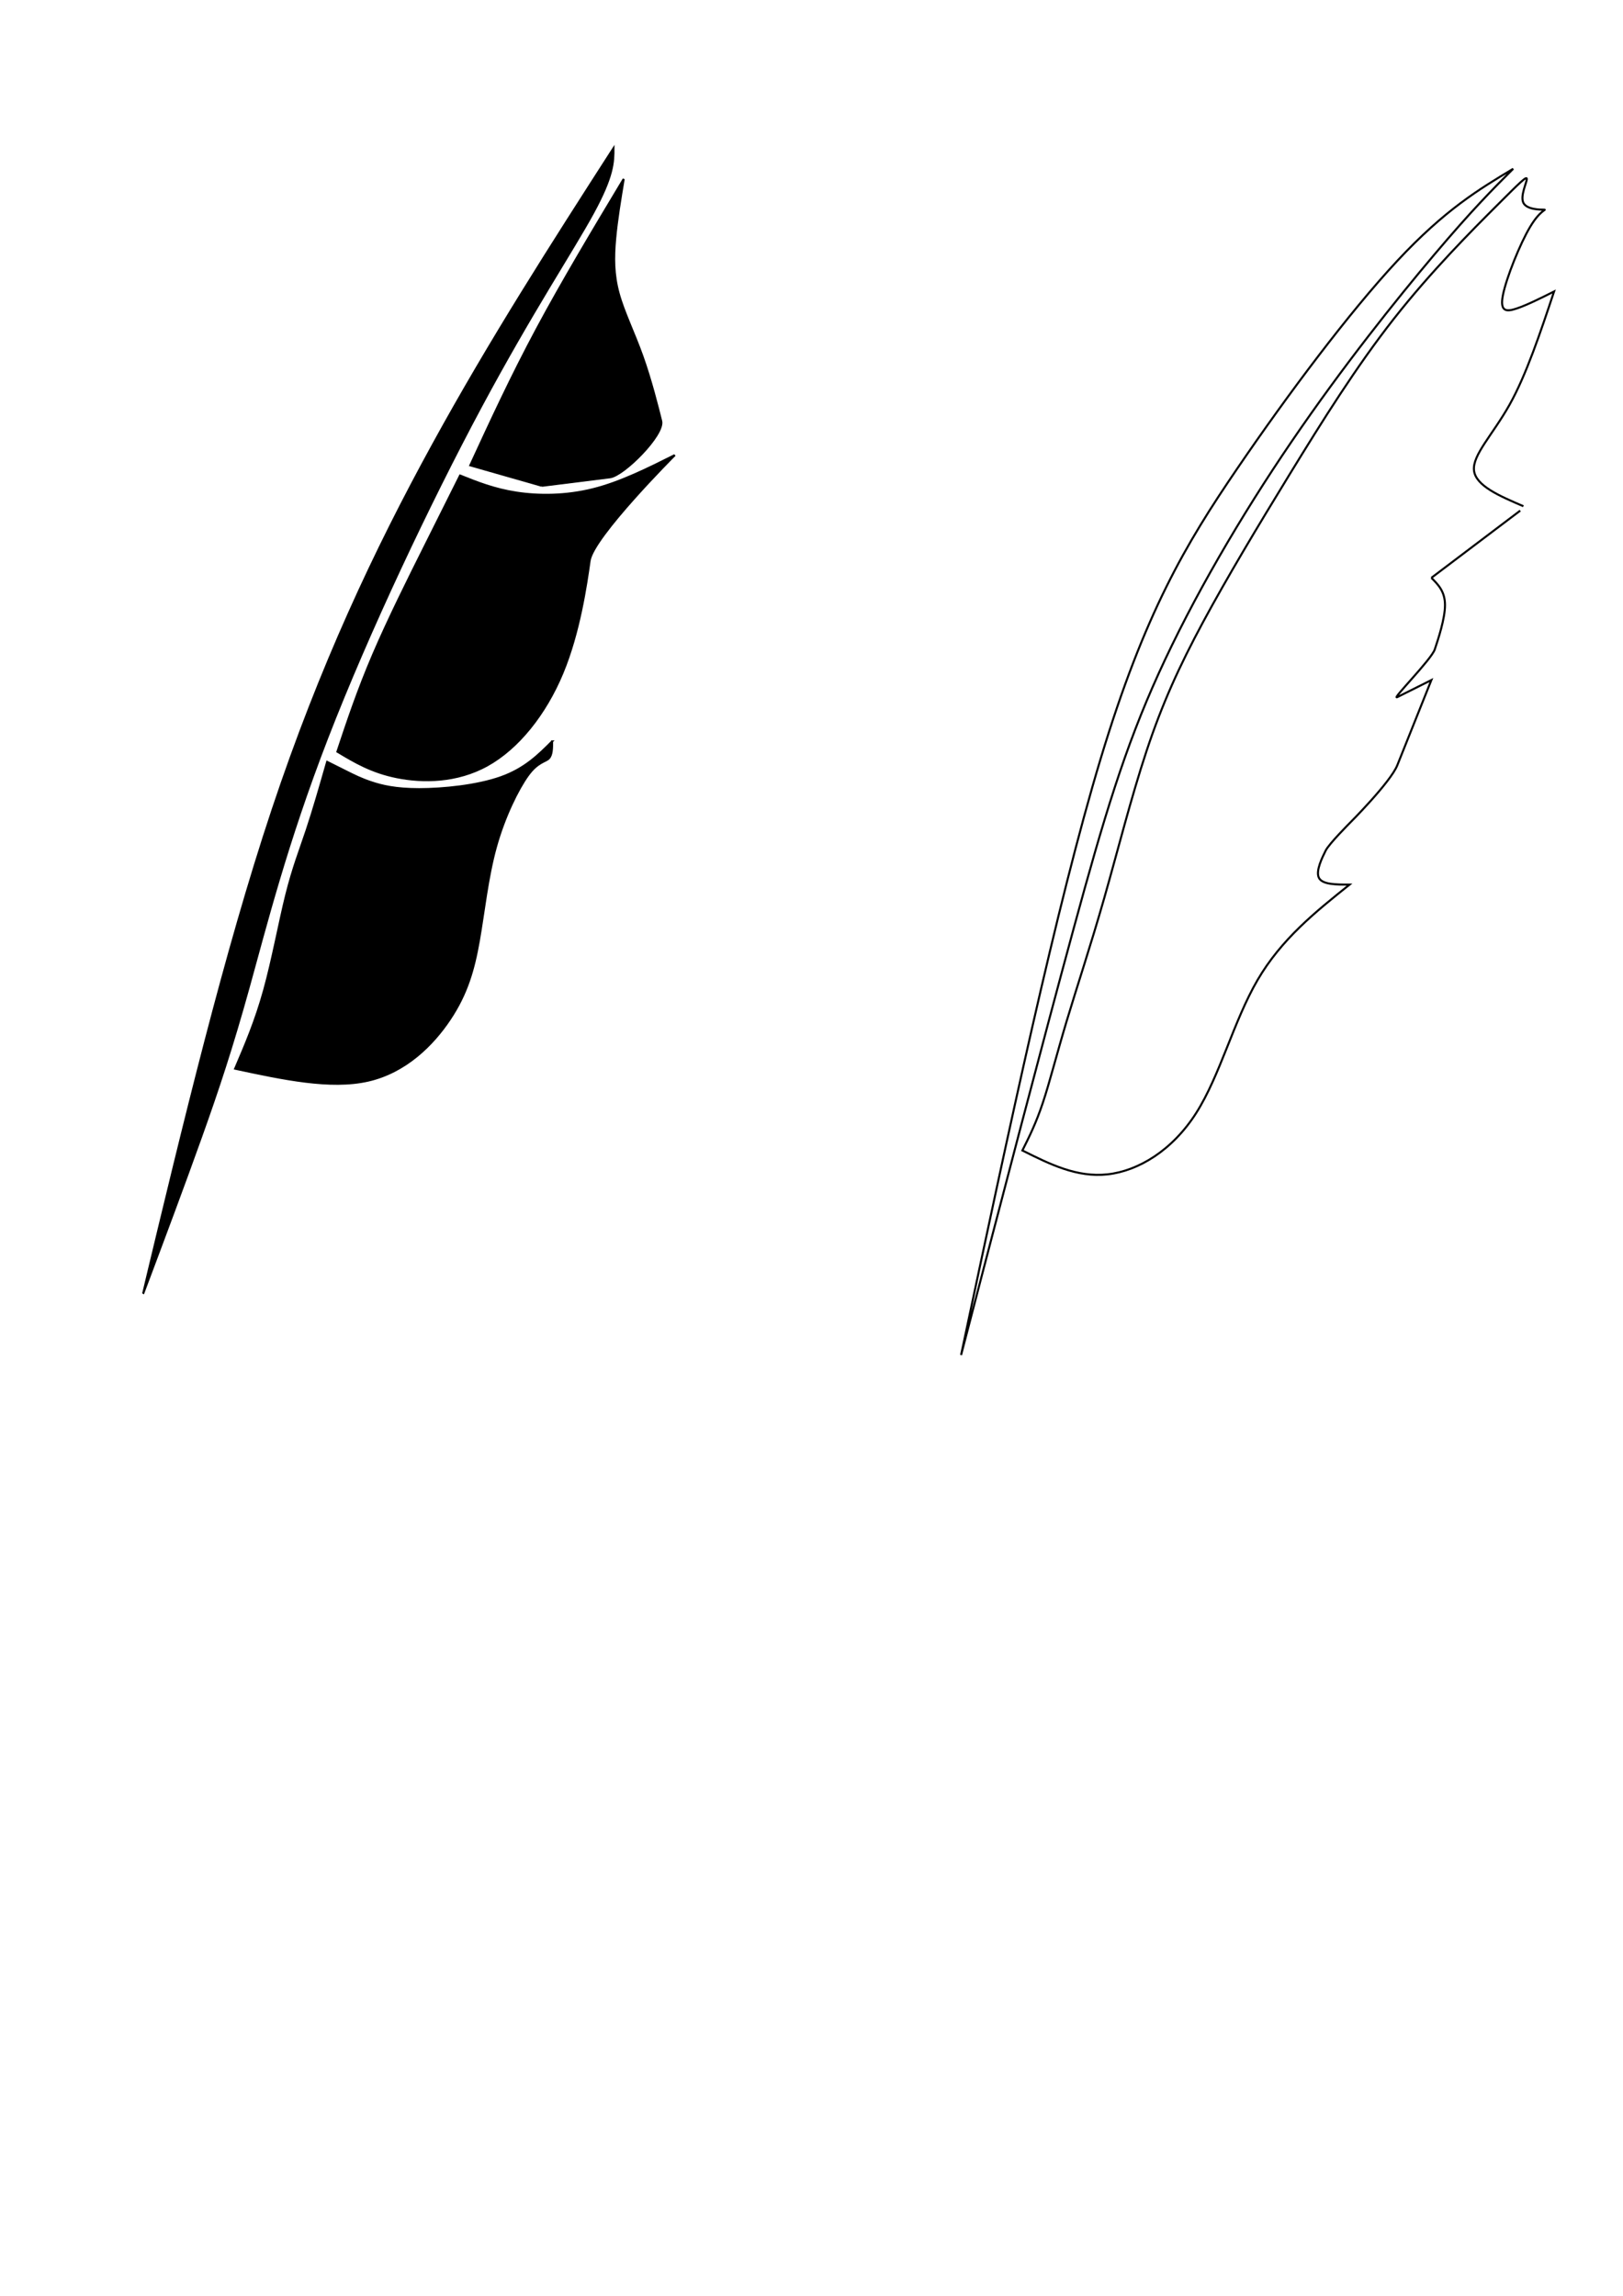 <?xml version="1.0" encoding="UTF-8" standalone="no"?>
<!-- Created with Inkscape (http://www.inkscape.org/) -->

<svg
   xmlns:dc="http://purl.org/dc/elements/1.1/"
   xmlns:cc="http://creativecommons.org/ns#"
   xmlns:rdf="http://www.w3.org/1999/02/22-rdf-syntax-ns#"
   xmlns:svg="http://www.w3.org/2000/svg"
   xmlns="http://www.w3.org/2000/svg"
   xmlns:sodipodi="http://sodipodi.sourceforge.net/DTD/sodipodi-0.dtd"
   xmlns:inkscape="http://www.inkscape.org/namespaces/inkscape"
   width="210mm"
   height="297mm"
   viewBox="0 0 210 297"
   version="1.1"
   id="svg8"
   inkscape:version="0.92.4 (unknown)"
   sodipodi:docname="feather_01.svg">
  <defs
     id="defs2">
    <inkscape:path-effect
       effect="bspline"
       id="path-effect827"
       is_visible="true"
       weight="33.333"
       steps="2"
       helper_size="0"
       apply_no_weight="true"
       apply_with_weight="true"
       only_selected="false" />
    <inkscape:path-effect
       effect="bspline"
       id="path-effect823"
       is_visible="true"
       weight="33.333"
       steps="2"
       helper_size="0"
       apply_no_weight="true"
       apply_with_weight="true"
       only_selected="false" />
    <inkscape:path-effect
       effect="bspline"
       id="path-effect907"
       is_visible="true"
       weight="33.333"
       steps="2"
       helper_size="0"
       apply_no_weight="true"
       apply_with_weight="true"
       only_selected="false" />
    <inkscape:path-effect
       effect="bspline"
       id="path-effect841"
       is_visible="true"
       weight="33.333"
       steps="2"
       helper_size="0"
       apply_no_weight="true"
       apply_with_weight="true"
       only_selected="false" />
    <inkscape:path-effect
       effect="bspline"
       id="path-effect837"
       is_visible="true"
       weight="33.333"
       steps="2"
       helper_size="0"
       apply_no_weight="true"
       apply_with_weight="true"
       only_selected="false" />
    <inkscape:path-effect
       effect="bspline"
       id="path-effect833"
       is_visible="true"
       weight="33.333"
       steps="2"
       helper_size="0"
       apply_no_weight="true"
       apply_with_weight="true"
       only_selected="false" />
  </defs>
  <sodipodi:namedview
     id="base"
     pagecolor="#ffffff"
     bordercolor="#666666"
     borderopacity="1.0"
     inkscape:pageopacity="0.0"
     inkscape:pageshadow="2"
     inkscape:zoom="0.7"
     inkscape:cx="616.29278"
     inkscape:cy="621.41872"
     inkscape:document-units="mm"
     inkscape:current-layer="layer1"
     showgrid="true"
     showguides="false"
     inkscape:window-width="1920"
     inkscape:window-height="1056"
     inkscape:window-x="0"
     inkscape:window-y="24"
     inkscape:window-maximized="1">
    <inkscape:grid
       type="xygrid"
       id="grid815" />
  </sodipodi:namedview>
  <g
     inkscape:label="レイヤー 1"
     inkscape:groupmode="layer"
     id="layer1">
    <path
       style="fill:#000000;fill-opacity:1;stroke:#000000;stroke-width:0.265px;stroke-linecap:butt;stroke-linejoin:miter;stroke-opacity:1"
       d="M 18.521,167.354 C 23.812,145.306 29.104,123.257 35.278,104.736 41.452,86.215 48.507,71.222 56.004,57.552 63.5,43.882 71.438,31.535 79.375,19.188 c 0,1.764 0,3.528 -2.646,8.378 C 74.084,32.416 68.792,40.354 62.177,52.701 55.563,65.048 47.625,81.805 42.333,95.475 37.042,109.146 34.396,119.729 32.191,127.667 c -2.205,7.937 -3.969,13.229 -6.174,19.403 -2.205,6.173 -4.851,13.229 -7.497,20.285 z"
       id="path831"
       inkscape:connector-curvature="0"
       inkscape:path-effect="#path-effect833"
       inkscape:original-d="m 18.520833,167.35417 c 0,0 10.583597,-44.09749 15.875,-66.14584 C 41.451655,86.21501 48.50721,71.221957 55.5625,56.229167 63.500264,43.881681 79.375,19.1875 79.375,19.1875 c 0,0 2.65e-4,3.527513 0,5.291667 -5.291404,7.937237 -10.583069,15.874735 -15.875,23.8125 -7.937236,16.75668 -15.874736,33.513626 -23.8125,50.270833 -2.645568,10.58307 -5.29156,21.16704 -7.9375,31.75 -1.763624,5.2914 -3.527641,10.58345 -5.291667,15.875 -2.645569,7.05529 -7.9375,21.16667 -7.9375,21.16667 z"
       sodipodi:nodetypes="cccccccccc" />
    <path
       style="fill:#000000;fill-opacity:1;stroke:#000000;stroke-width:0.265px;stroke-linecap:butt;stroke-linejoin:miter;stroke-opacity:1"
       d="m 70.115,62.844 c 0,0 -9.26,-2.646 -9.26,-2.646 2.646,-5.733 5.292,-11.466 8.599,-17.639 3.307,-6.174 7.276,-12.788 11.245,-19.402 -0.441,2.646 -0.882,5.291 -1.102,7.717 -0.221,2.426 -0.221,4.63 0.441,7.056 0.661,2.426 1.984,5.071 3.087,8.158 1.103,3.087 1.984,6.614 2.425,8.378 0.441,1.764 -4.851,7.056 -6.615,7.276 -1.764,0.221 -5.291,0.661 -8.819,1.102"
       id="path835"
       inkscape:connector-curvature="0"
       inkscape:path-effect="#path-effect837"
       inkscape:original-d="m 70.114583,62.84375 -9.260416,-2.645833 c 0,0 5.291931,-11.465544 7.9375,-17.197917 3.969014,-6.614847 11.90625,-19.84375 11.90625,-19.84375 0,0 -0.881636,5.29114 -1.322917,7.9375 2.65e-4,2.204815 2.65e-4,4.40937 0,6.614583 1.323234,2.645674 2.646019,5.291244 3.96875,7.9375 0.882262,3.527725 1.764088,7.055031 2.645833,10.583334 l -5.291666,5.291666 c -3.528572,0.44084 -7.055035,0.881648 -10.583334,1.322917"
       sodipodi:nodetypes="cccccccccc" />
    <path
       style="fill:#000000;fill-opacity:1;stroke:#000000;stroke-width:0.265px;stroke-linecap:butt;stroke-linejoin:miter;stroke-opacity:1"
       d="m 87.312,58.875 c -3.528,1.764 -7.055,3.528 -10.583,4.41 -3.528,0.882 -7.055,0.882 -9.922,0.441 -2.867,-0.441 -5.071,-1.323 -7.276,-2.205 -1.323,2.646 -2.646,5.291 -4.63,9.26 -1.985,3.969 -4.63,9.26 -6.614,13.89 -1.984,4.63 -3.307,8.599 -4.63,12.568 2.205,1.323 4.41,2.646 7.717,3.307 3.307,0.661 7.717,0.661 11.686,-1.544 3.969,-2.205 7.497,-6.615 9.701,-11.906 2.205,-5.292 3.087,-11.465 3.528,-14.552 0.441,-3.087 11.024,-13.67 11.024,-13.67 z"
       id="path839"
       inkscape:connector-curvature="0"
       inkscape:path-effect="#path-effect841"
       inkscape:original-d="m 87.312499,58.875001 c 0,0 -7.055292,3.527512 -10.583333,5.291666 -3.52783,-2.65e-4 -7.055023,-2.65e-4 -10.583333,0 -2.204763,-0.882276 -6.614583,-2.645834 -6.614583,-2.645834 0,0 -2.645569,5.291402 -3.968751,7.937501 -2.645873,5.29201 -5.291402,10.583068 -7.9375,15.875 -1.322731,3.968722 -3.968749,11.906249 -3.968749,11.906249 0,0 4.409985,2.645566 6.614583,3.968747 4.409723,-2.6e-4 8.819709,-2.6e-4 13.229167,0 3.528042,-4.409983 7.05582,-8.819706 10.583333,-13.229163 0.882209,-6.173876 1.764154,-12.347487 2.645834,-18.520834 z"
       sodipodi:nodetypes="cccccccccccc" />
    <path
       style="fill:#000000;fill-opacity:1;stroke:#000000;stroke-width:0.265px;stroke-linecap:butt;stroke-linejoin:miter;stroke-opacity:1"
       d="m 71.437,95.917 c -1.764,1.764 -3.528,3.528 -6.615,4.63 -3.087,1.103 -7.496,1.543 -10.583,1.544 -3.087,4e-5 -4.851,-0.441 -6.174,-0.882 -1.323,-0.441 -2.205,-0.882 -3.087,-1.323 -0.882,-0.441 -1.764,-0.882 -2.646,-1.323 -0.882,3.087 -1.764,6.173 -2.646,8.819 -0.882,2.646 -1.764,4.85 -2.646,8.379 -0.882,3.528 -1.764,8.378 -2.866,12.347 -1.102,3.969 -2.425,7.056 -3.748,10.143 6.174,1.323 12.347,2.646 17.198,1.543 4.851,-1.103 8.379,-4.63 10.583,-7.938 2.205,-3.307 3.087,-6.394 3.748,-10.142 0.661,-3.748 1.102,-8.158 2.205,-12.127 1.102,-3.969 2.866,-7.497 4.132,-9.26 1.266,-1.764 2.262,-1.764 2.703,-2.205 0.441,-0.441 0.441,-1.323 0.441,-2.205 z"
       id="path905"
       inkscape:connector-curvature="0"
       inkscape:path-effect="#path-effect907"
       inkscape:original-d="m 71.437499,95.916667 c 0,0 -3.527512,3.527512 -5.291667,5.291663 -4.410119,0.44077 -8.818913,0.88166 -13.229165,1.32292 -1.763732,-0.44126 -3.527513,-0.88221 -5.291668,-1.32292 -0.881811,-0.4413 -1.763356,-0.88207 -2.645832,-1.322913 -0.881948,-0.441371 -2.645834,-1.322917 -2.645834,-1.322917 0,0 -1.763624,6.17335 -2.645833,9.26042 -0.881786,2.20486 -1.763502,4.40915 -2.645833,6.61458 -0.881802,4.8511 -1.763582,9.70089 -2.645834,14.55208 -1.322716,3.08669 -3.96875,9.26042 -3.96875,9.26042 0,0 12.347487,2.64557 18.520834,3.96875 3.528042,-3.52804 7.05582,-7.05582 10.583333,-10.58333 0.88221,-3.08707 1.764154,-6.17388 2.645833,-9.26042 0.441236,-4.40998 0.882209,-8.81971 1.322917,-13.22917 1.764154,-3.52804 3.528041,-7.05582 5.291666,-10.58333 0.767519,-0.404498 1.764154,-2.65e-4 2.645833,0 2.65e-4,-0.881946 0,-2.645833 0,-2.645833 z"
       sodipodi:nodetypes="ccccccccccccccccc" />
    <path
       style="fill:none;stroke:#000000;stroke-width:0.265px;stroke-linecap:butt;stroke-linejoin:miter;stroke-opacity:1"
       d="m 124.354,175.292 c 6.174,-29.104 12.347,-58.209 18.058,-77.134 5.711,-18.926 11.046,-27.818 17.661,-37.519 6.614,-9.701 14.552,-20.285 20.726,-26.899 6.174,-6.615 10.583,-9.26 14.993,-11.906 -2.646,2.646 -5.291,5.291 -10.203,11.1 -4.911,5.808 -11.846,14.476 -18.46,24.178 -6.615,9.702 -12.788,20.284 -17.198,29.986 -4.41,9.702 -7.056,18.521 -11.024,33.073 -3.969,14.552 -9.261,34.837 -14.552,55.122"
       id="path821"
       inkscape:connector-curvature="0"
       inkscape:path-effect="#path-effect823"
       inkscape:original-d="m 124.35417,175.29167 c 6.17387,-29.10444 12.34748,-58.2086 18.52083,-87.312503 5.24875,-8.747743 10.58378,-17.639454 15.875,-26.458334 7.93749,-10.583238 15.87527,-21.166933 23.8125,-31.75 4.40998,-2.646097 13.22916,-7.9375 13.22916,-7.9375 0,0 -5.2914,5.291403 -7.9375,7.937501 -7.17618,8.970298 -14.11058,17.6383 -21.16666,26.458333 -6.17357,10.583457 -12.34678,21.166092 -18.52083,31.75 -2.64565,8.819438 -5.29141,17.638623 -7.93751,26.458333 -5.2914,20.28446 -15.87499,60.85417 -15.87499,60.85417"
       sodipodi:nodetypes="cccccccccc" />
    <path
       style="fill:none;stroke:#000000;stroke-width:0.265px;stroke-linecap:butt;stroke-linejoin:miter;stroke-opacity:1"
       d="m 185.208,74.75 c 3.831,-2.897 7.662,-5.794 11.493,-8.691 m 0.413,-0.57 c -3.087,-1.323 -6.173,-2.646 -6.394,-4.63 -0.22,-1.985 2.425,-4.63 4.592,-8.486 2.167,-3.855 4.006,-9.374 5.77,-14.665 -1.764,0.882 -3.527,1.764 -4.85,2.205 -1.323,0.441 -2.205,0.441 -1.764,-1.765 0.441,-2.206 2.205,-6.614 3.527,-8.819 1.323,-2.205 2.205,-2.205 1.764,-2.205 -0.441,0 -2.205,0 -2.646,-0.882 -0.441,-0.882 0.441,-2.646 0.441,-3.087 1.3e-4,-0.441 -0.882,0.441 -3.97,3.529 -3.088,3.088 -8.378,8.378 -13.229,14.551 -4.851,6.174 -9.26,13.229 -13.45,20.064 -4.189,6.835 -8.158,13.45 -11.245,19.182 -3.087,5.733 -5.292,10.583 -7.311,16.675 -2.019,6.091 -3.714,12.87 -5.478,19.044 -1.764,6.174 -3.528,11.465 -4.851,15.875 -1.323,4.41 -2.205,7.937 -3.087,10.583 -0.882,2.646 -1.764,4.41 -2.646,6.174 3.528,1.764 7.056,3.528 11.024,3.087 3.969,-0.441 8.379,-3.087 11.465,-7.937 3.087,-4.851 4.851,-11.907 7.937,-17.198 3.087,-5.292 7.496,-8.819 11.906,-12.347 -1.764,0 -3.527,0 -3.968,-0.882 -0.441,-0.882 0.441,-2.646 0.882,-3.528 0.441,-0.882 3.087,-3.528 3.087,-3.528 0,0 5.292,-5.292 6.174,-7.497 0.882,-2.205 2.646,-6.614 4.41,-11.024 -1.764,0.882 -3.527,1.763 -4.409,2.205 -0.882,0.441 4.409,-4.85 4.85,-6.174 0.441,-1.323 1.323,-3.969 1.323,-5.733 0,-1.764 -0.882,-2.646 -1.764,-3.528"
       id="path825"
       inkscape:connector-curvature="0"
       inkscape:path-effect="#path-effect827"
       inkscape:original-d="m 185.20833,74.75 c 0,0 7.66247,-5.79393 11.49331,-8.6905 m 0.41294,-0.569917 c 0,0 -6.17334,-2.646096 -9.26042,-3.968749 2.6461,-2.646101 5.29194,-5.291931 7.9375,-7.9375 1.57501,-5.102434 5.29167,-15.875 5.29167,-15.875 0,0 -3.52751,1.763623 -5.29167,2.645833 -0.88183,-2.64e-4 -1.76362,-2.64e-4 -2.64583,0 1.76468,-4.41131 3.52804,-8.81971 5.29167,-13.229166 0.88214,-2.65e-4 1.76415,-2.65e-4 2.64583,0 -1.7631,-2.65e-4 -3.52751,-2.65e-4 -5.29167,0 0.88234,-1.764419 1.76416,-3.528044 2.64584,-5.291668 -0.88152,0.881521 -1.76363,1.763624 -2.64584,2.645833 -5.29299,5.292989 -10.58306,10.58307 -15.875,15.875001 -4.40967,7.055644 -8.81917,14.110846 -13.22916,21.166667 -3.96866,6.614607 -7.93723,13.228899 -11.90625,19.843749 -2.2046,4.850432 -4.40946,9.701122 -6.61459,14.552084 -1.83269,7.331563 -3.52742,14.110483 -5.29166,21.166663 -1.76372,5.29168 -3.52752,10.58307 -5.29167,15.875 -0.88172,3.5277 -1.76362,7.05529 -2.64583,10.58334 -0.88176,1.76377 -2.64584,5.29166 -2.64584,5.29166 0,0 7.05583,3.52752 10.58334,5.29167 4.40985,-2.64602 8.81971,-5.29193 13.22916,-7.9375 1.76403,-7.05532 3.52805,-14.11138 5.29167,-21.16667 4.40979,-3.52788 13.22917,-10.58333 13.22917,-10.58333 0,0 -3.5272,-2.6e-4 -5.29167,0 0.88237,-1.76447 1.76416,-3.52804 2.64584,-5.29167 L 174.625,106.5 l 5.29167,-5.29167 c 1.76415,-4.409986 5.29166,-13.229163 5.29166,-13.229163 0,0 -3.52698,1.76336 -5.29166,2.645833 l 5.29166,-5.291667 c 0.88221,-2.646096 1.76415,-5.291934 2.64583,-7.937499 -0.88157,-0.882103 -1.76362,-1.764153 -2.64583,-2.645834"
       sodipodi:nodetypes="ccccccccccccsccccccccccccccccccccc" />
  </g>
</svg>
